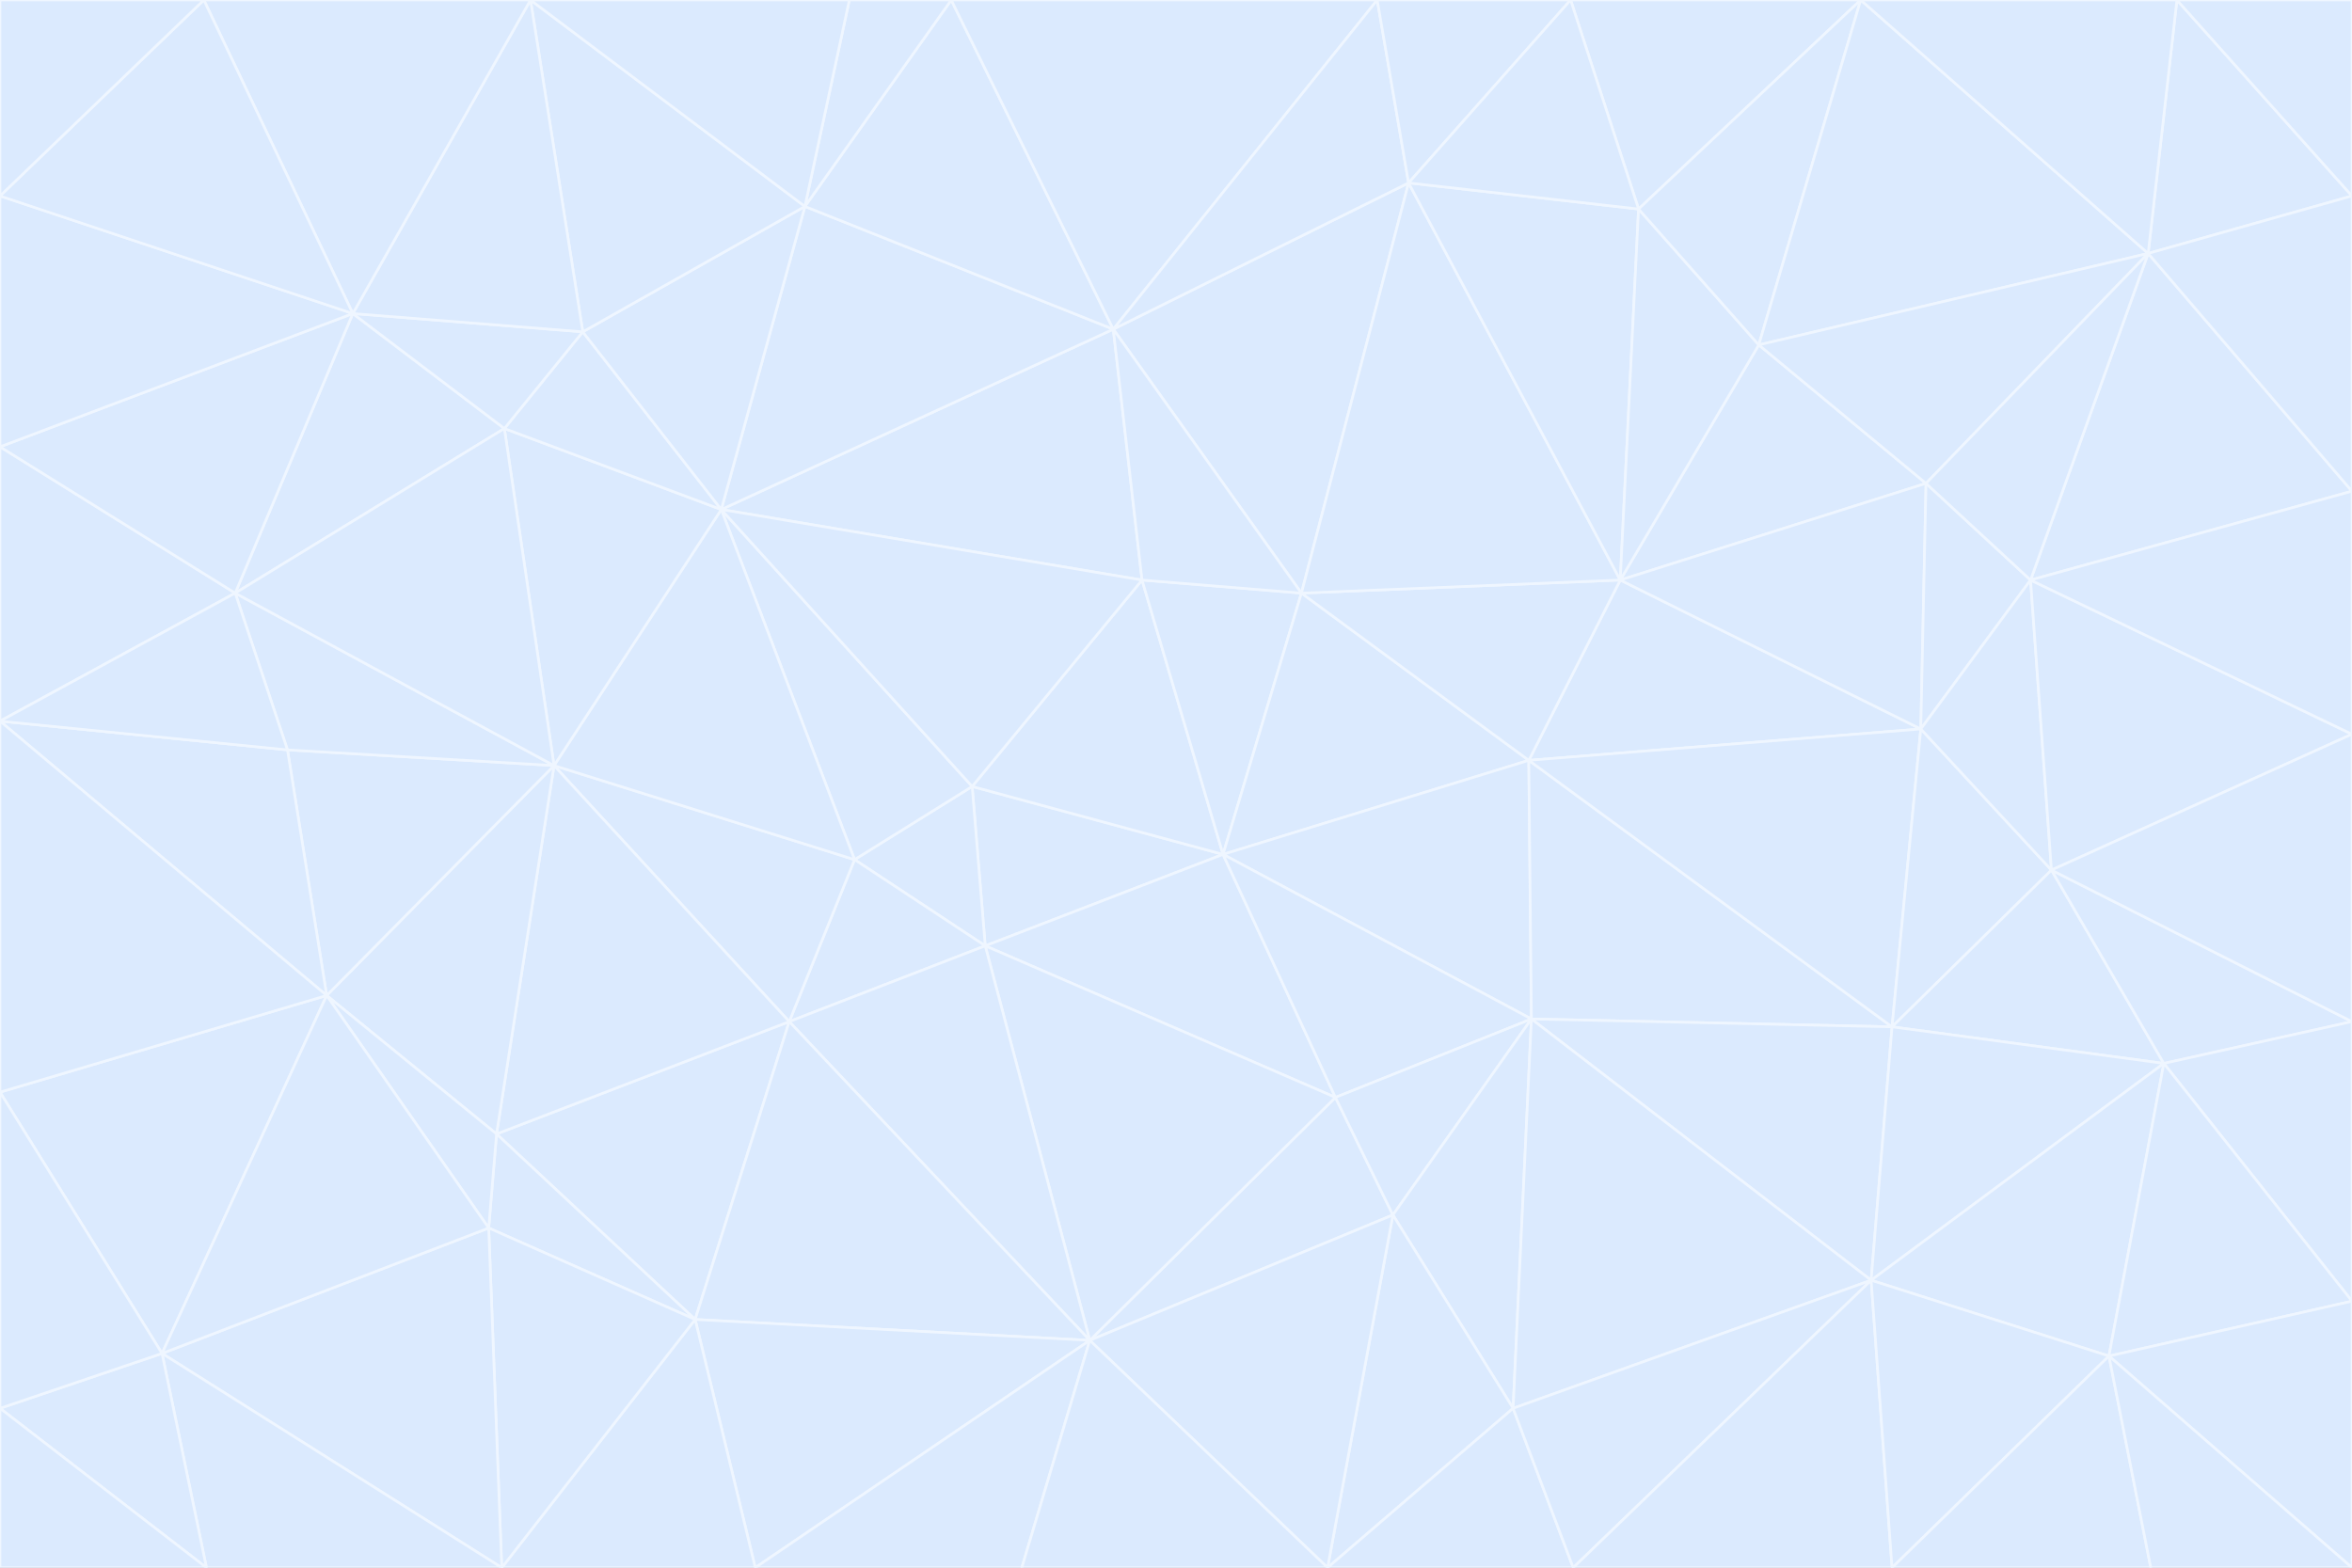 <svg id="visual" viewBox="0 0 900 600" width="900" height="600" xmlns="http://www.w3.org/2000/svg" xmlns:xlink="http://www.w3.org/1999/xlink" version="1.1"><rect x="0" y="0" width="900" height="600" fill="#333333" stroke="none"/><g stroke-width="1" stroke-linejoin="bevel"><path d="M468 327L372 301L377 362Z" fill="#dbeafe" stroke="#eff6ff"></path><path d="M372 301L327 329L377 362Z" fill="#dbeafe" stroke="#eff6ff"></path><path d="M468 327L437 222L372 301Z" fill="#dbeafe" stroke="#eff6ff"></path><path d="M372 301L276 195L327 329Z" fill="#dbeafe" stroke="#eff6ff"></path><path d="M468 327L498 227L437 222Z" fill="#dbeafe" stroke="#eff6ff"></path><path d="M327 329L302 391L377 362Z" fill="#dbeafe" stroke="#eff6ff"></path><path d="M377 362L511 420L468 327Z" fill="#dbeafe" stroke="#eff6ff"></path><path d="M533 465L511 420L417 513Z" fill="#dbeafe" stroke="#eff6ff"></path><path d="M468 327L585 291L498 227Z" fill="#dbeafe" stroke="#eff6ff"></path><path d="M586 390L585 291L468 327Z" fill="#dbeafe" stroke="#eff6ff"></path><path d="M417 513L511 420L377 362Z" fill="#dbeafe" stroke="#eff6ff"></path><path d="M511 420L586 390L468 327Z" fill="#dbeafe" stroke="#eff6ff"></path><path d="M533 465L586 390L511 420Z" fill="#dbeafe" stroke="#eff6ff"></path><path d="M302 391L417 513L377 362Z" fill="#dbeafe" stroke="#eff6ff"></path><path d="M426 126L276 195L437 222Z" fill="#dbeafe" stroke="#eff6ff"></path><path d="M437 222L276 195L372 301Z" fill="#dbeafe" stroke="#eff6ff"></path><path d="M327 329L212 293L302 391Z" fill="#dbeafe" stroke="#eff6ff"></path><path d="M539 70L426 126L498 227Z" fill="#dbeafe" stroke="#eff6ff"></path><path d="M498 227L426 126L437 222Z" fill="#dbeafe" stroke="#eff6ff"></path><path d="M276 195L212 293L327 329Z" fill="#dbeafe" stroke="#eff6ff"></path><path d="M735 279L620 222L585 291Z" fill="#dbeafe" stroke="#eff6ff"></path><path d="M585 291L620 222L498 227Z" fill="#dbeafe" stroke="#eff6ff"></path><path d="M190 434L266 505L302 391Z" fill="#dbeafe" stroke="#eff6ff"></path><path d="M302 391L266 505L417 513Z" fill="#dbeafe" stroke="#eff6ff"></path><path d="M212 293L190 434L302 391Z" fill="#dbeafe" stroke="#eff6ff"></path><path d="M533 465L579 539L586 390Z" fill="#dbeafe" stroke="#eff6ff"></path><path d="M586 390L724 393L585 291Z" fill="#dbeafe" stroke="#eff6ff"></path><path d="M508 600L579 539L533 465Z" fill="#dbeafe" stroke="#eff6ff"></path><path d="M508 600L533 465L417 513Z" fill="#dbeafe" stroke="#eff6ff"></path><path d="M190 434L187 470L266 505Z" fill="#dbeafe" stroke="#eff6ff"></path><path d="M426 126L308 79L276 195Z" fill="#dbeafe" stroke="#eff6ff"></path><path d="M276 195L193 164L212 293Z" fill="#dbeafe" stroke="#eff6ff"></path><path d="M289 600L417 513L266 505Z" fill="#dbeafe" stroke="#eff6ff"></path><path d="M289 600L391 600L417 513Z" fill="#dbeafe" stroke="#eff6ff"></path><path d="M223 127L193 164L276 195Z" fill="#dbeafe" stroke="#eff6ff"></path><path d="M212 293L125 381L190 434Z" fill="#dbeafe" stroke="#eff6ff"></path><path d="M190 434L125 381L187 470Z" fill="#dbeafe" stroke="#eff6ff"></path><path d="M308 79L223 127L276 195Z" fill="#dbeafe" stroke="#eff6ff"></path><path d="M620 222L539 70L498 227Z" fill="#dbeafe" stroke="#eff6ff"></path><path d="M426 126L364 0L308 79Z" fill="#dbeafe" stroke="#eff6ff"></path><path d="M391 600L508 600L417 513Z" fill="#dbeafe" stroke="#eff6ff"></path><path d="M110 287L125 381L212 293Z" fill="#dbeafe" stroke="#eff6ff"></path><path d="M192 600L289 600L266 505Z" fill="#dbeafe" stroke="#eff6ff"></path><path d="M90 227L110 287L212 293Z" fill="#dbeafe" stroke="#eff6ff"></path><path d="M716 490L724 393L586 390Z" fill="#dbeafe" stroke="#eff6ff"></path><path d="M620 222L627 80L539 70Z" fill="#dbeafe" stroke="#eff6ff"></path><path d="M724 393L735 279L585 291Z" fill="#dbeafe" stroke="#eff6ff"></path><path d="M737 185L673 132L620 222Z" fill="#dbeafe" stroke="#eff6ff"></path><path d="M673 132L627 80L620 222Z" fill="#dbeafe" stroke="#eff6ff"></path><path d="M508 600L602 600L579 539Z" fill="#dbeafe" stroke="#eff6ff"></path><path d="M579 539L716 490L586 390Z" fill="#dbeafe" stroke="#eff6ff"></path><path d="M527 0L364 0L426 126Z" fill="#dbeafe" stroke="#eff6ff"></path><path d="M308 79L203 0L223 127Z" fill="#dbeafe" stroke="#eff6ff"></path><path d="M527 0L426 126L539 70Z" fill="#dbeafe" stroke="#eff6ff"></path><path d="M364 0L325 0L308 79Z" fill="#dbeafe" stroke="#eff6ff"></path><path d="M135 120L90 227L193 164Z" fill="#dbeafe" stroke="#eff6ff"></path><path d="M602 600L716 490L579 539Z" fill="#dbeafe" stroke="#eff6ff"></path><path d="M724 393L785 333L735 279Z" fill="#dbeafe" stroke="#eff6ff"></path><path d="M135 120L193 164L223 127Z" fill="#dbeafe" stroke="#eff6ff"></path><path d="M193 164L90 227L212 293Z" fill="#dbeafe" stroke="#eff6ff"></path><path d="M0 418L62 518L125 381Z" fill="#dbeafe" stroke="#eff6ff"></path><path d="M601 0L527 0L539 70Z" fill="#dbeafe" stroke="#eff6ff"></path><path d="M203 0L135 120L223 127Z" fill="#dbeafe" stroke="#eff6ff"></path><path d="M712 0L601 0L627 80Z" fill="#dbeafe" stroke="#eff6ff"></path><path d="M735 279L737 185L620 222Z" fill="#dbeafe" stroke="#eff6ff"></path><path d="M187 470L192 600L266 505Z" fill="#dbeafe" stroke="#eff6ff"></path><path d="M62 518L192 600L187 470Z" fill="#dbeafe" stroke="#eff6ff"></path><path d="M828 407L785 333L724 393Z" fill="#dbeafe" stroke="#eff6ff"></path><path d="M735 279L777 222L737 185Z" fill="#dbeafe" stroke="#eff6ff"></path><path d="M785 333L777 222L735 279Z" fill="#dbeafe" stroke="#eff6ff"></path><path d="M712 0L627 80L673 132Z" fill="#dbeafe" stroke="#eff6ff"></path><path d="M712 0L673 132L822 97Z" fill="#dbeafe" stroke="#eff6ff"></path><path d="M627 80L601 0L539 70Z" fill="#dbeafe" stroke="#eff6ff"></path><path d="M325 0L203 0L308 79Z" fill="#dbeafe" stroke="#eff6ff"></path><path d="M0 276L125 381L110 287Z" fill="#dbeafe" stroke="#eff6ff"></path><path d="M125 381L62 518L187 470Z" fill="#dbeafe" stroke="#eff6ff"></path><path d="M602 600L724 600L716 490Z" fill="#dbeafe" stroke="#eff6ff"></path><path d="M716 490L828 407L724 393Z" fill="#dbeafe" stroke="#eff6ff"></path><path d="M807 519L828 407L716 490Z" fill="#dbeafe" stroke="#eff6ff"></path><path d="M785 333L900 281L777 222Z" fill="#dbeafe" stroke="#eff6ff"></path><path d="M0 171L0 276L90 227Z" fill="#dbeafe" stroke="#eff6ff"></path><path d="M90 227L0 276L110 287Z" fill="#dbeafe" stroke="#eff6ff"></path><path d="M0 171L90 227L135 120Z" fill="#dbeafe" stroke="#eff6ff"></path><path d="M0 276L0 418L125 381Z" fill="#dbeafe" stroke="#eff6ff"></path><path d="M62 518L79 600L192 600Z" fill="#dbeafe" stroke="#eff6ff"></path><path d="M0 539L79 600L62 518Z" fill="#dbeafe" stroke="#eff6ff"></path><path d="M724 600L807 519L716 490Z" fill="#dbeafe" stroke="#eff6ff"></path><path d="M822 97L673 132L737 185Z" fill="#dbeafe" stroke="#eff6ff"></path><path d="M0 75L0 171L135 120Z" fill="#dbeafe" stroke="#eff6ff"></path><path d="M0 418L0 539L62 518Z" fill="#dbeafe" stroke="#eff6ff"></path><path d="M900 188L822 97L777 222Z" fill="#dbeafe" stroke="#eff6ff"></path><path d="M777 222L822 97L737 185Z" fill="#dbeafe" stroke="#eff6ff"></path><path d="M203 0L78 0L135 120Z" fill="#dbeafe" stroke="#eff6ff"></path><path d="M900 391L785 333L828 407Z" fill="#dbeafe" stroke="#eff6ff"></path><path d="M900 391L900 281L785 333Z" fill="#dbeafe" stroke="#eff6ff"></path><path d="M78 0L0 75L135 120Z" fill="#dbeafe" stroke="#eff6ff"></path><path d="M900 498L900 391L828 407Z" fill="#dbeafe" stroke="#eff6ff"></path><path d="M724 600L823 600L807 519Z" fill="#dbeafe" stroke="#eff6ff"></path><path d="M807 519L900 498L828 407Z" fill="#dbeafe" stroke="#eff6ff"></path><path d="M0 539L0 600L79 600Z" fill="#dbeafe" stroke="#eff6ff"></path><path d="M900 281L900 188L777 222Z" fill="#dbeafe" stroke="#eff6ff"></path><path d="M900 600L900 498L807 519Z" fill="#dbeafe" stroke="#eff6ff"></path><path d="M78 0L0 0L0 75Z" fill="#dbeafe" stroke="#eff6ff"></path><path d="M900 75L833 0L822 97Z" fill="#dbeafe" stroke="#eff6ff"></path><path d="M822 97L833 0L712 0Z" fill="#dbeafe" stroke="#eff6ff"></path><path d="M900 188L900 75L822 97Z" fill="#dbeafe" stroke="#eff6ff"></path><path d="M823 600L900 600L807 519Z" fill="#dbeafe" stroke="#eff6ff"></path><path d="M900 75L900 0L833 0Z" fill="#dbeafe" stroke="#eff6ff"></path></g></svg>